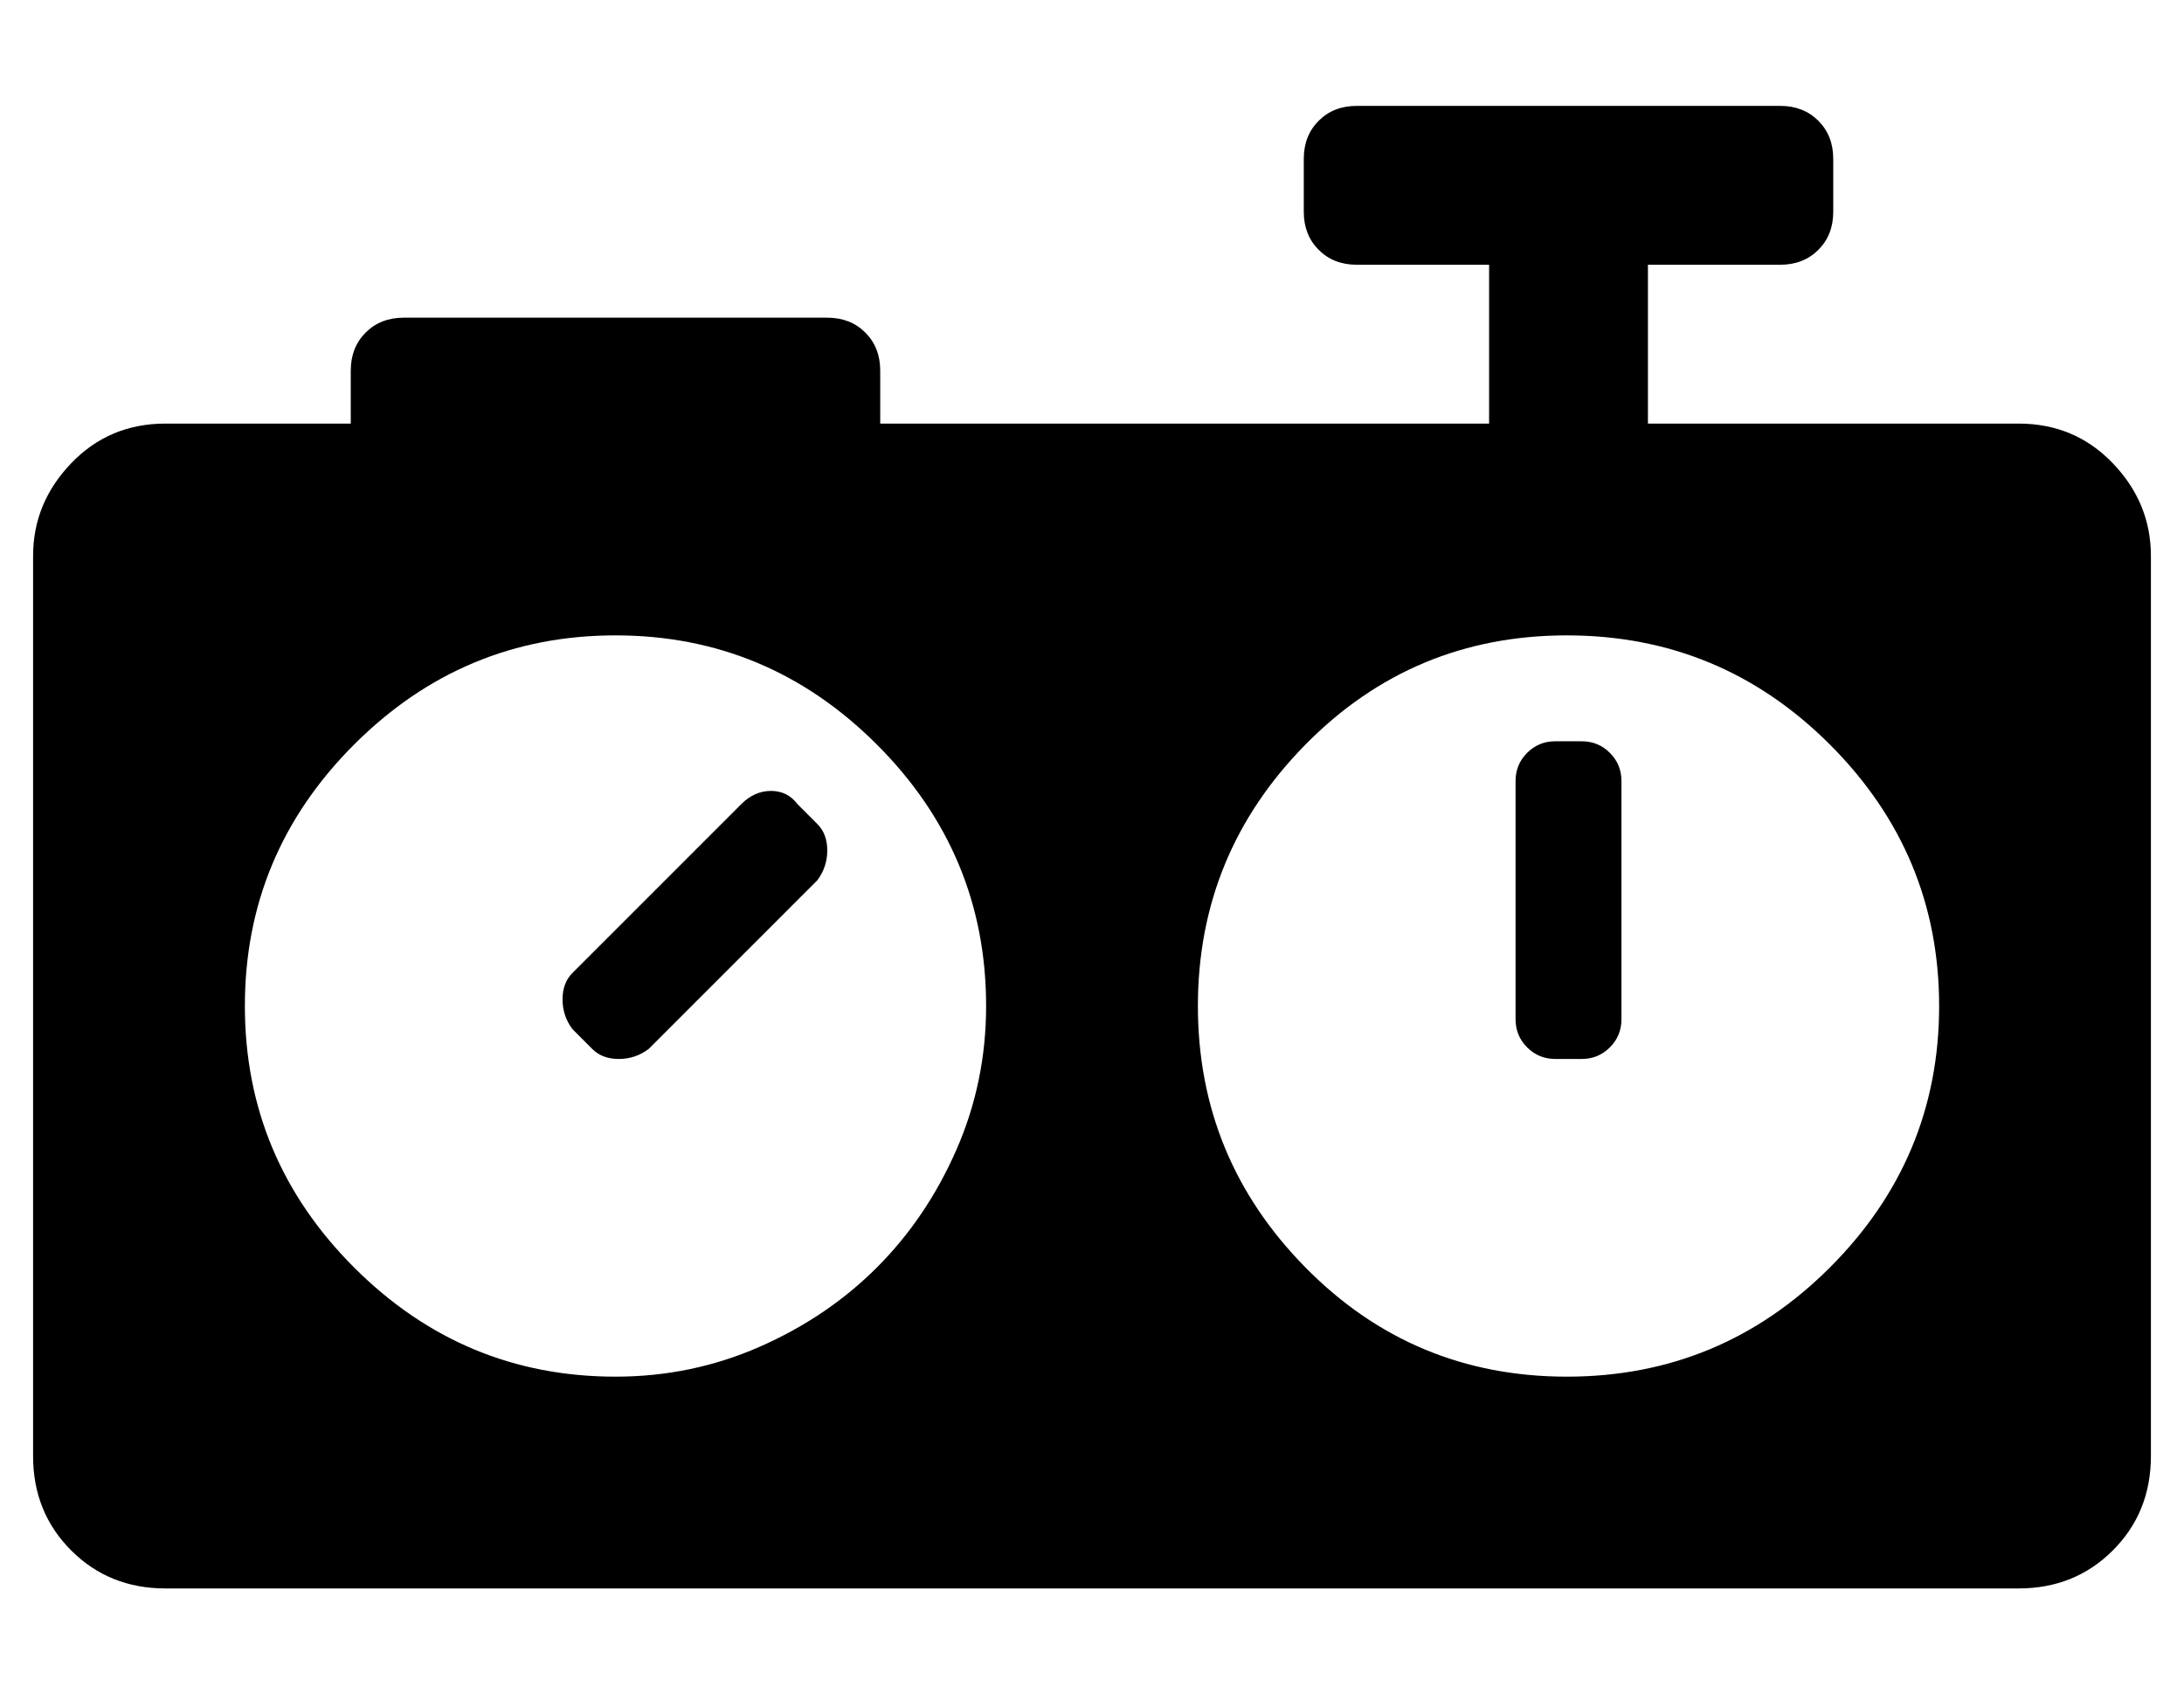 <?xml version="1.0" standalone="no"?>
<!DOCTYPE svg PUBLIC "-//W3C//DTD SVG 1.1//EN" "http://www.w3.org/Graphics/SVG/1.1/DTD/svg11.dtd" >
<svg xmlns="http://www.w3.org/2000/svg" xmlns:xlink="http://www.w3.org/1999/xlink" version="1.1" viewBox="-10 0 660 512">
   <path fill="currentColor"
d="M600 128q17 0 28.5 12t11.5 28v272q0 17 -11.5 28.5t-28.5 11.5h-560q-17 0 -28.5 -11.5t-11.5 -28.5v-272q0 -16 11.5 -28t28.5 -12h56v-16q0 -7 4.5 -11.5t11.5 -4.5h128q7 0 11.5 4.5t4.5 11.5v16h184v-48h-40q-7 0 -11.5 -4.5t-4.5 -11.5v-16q0 -7 4.5 -11.5
t11.5 -4.5h128q7 0 11.5 4.5t4.5 11.5v16q0 7 -4.5 11.5t-11.5 4.5h-40v48h112zM176 416q23 0 43.5 -9t35.5 -24t24 -35.5t9 -43.5q0 -46 -33 -79t-79 -33t-79 33t-33 79t33 79t79 33zM463.5 416q46.5 0 79.5 -33t33 -79t-33 -79t-79.5 -33t-79 33t-32.5 79t32.5 79t79 33z
M231 243l6 6q3 3 3 8t-3 9l-51 51q-4 3 -9 3t-8 -3l-6 -6q-3 -4 -3 -9t3 -8l51 -51q4 -4 9 -4t8 4zM468 224q5 0 8.5 3.5t3.5 8.5v72q0 5 -3.5 8.5t-8.5 3.5h-8q-5 0 -8.5 -3.5t-3.5 -8.5v-72q0 -5 3.5 -8.5t8.5 -3.5h8z" />
</svg>
